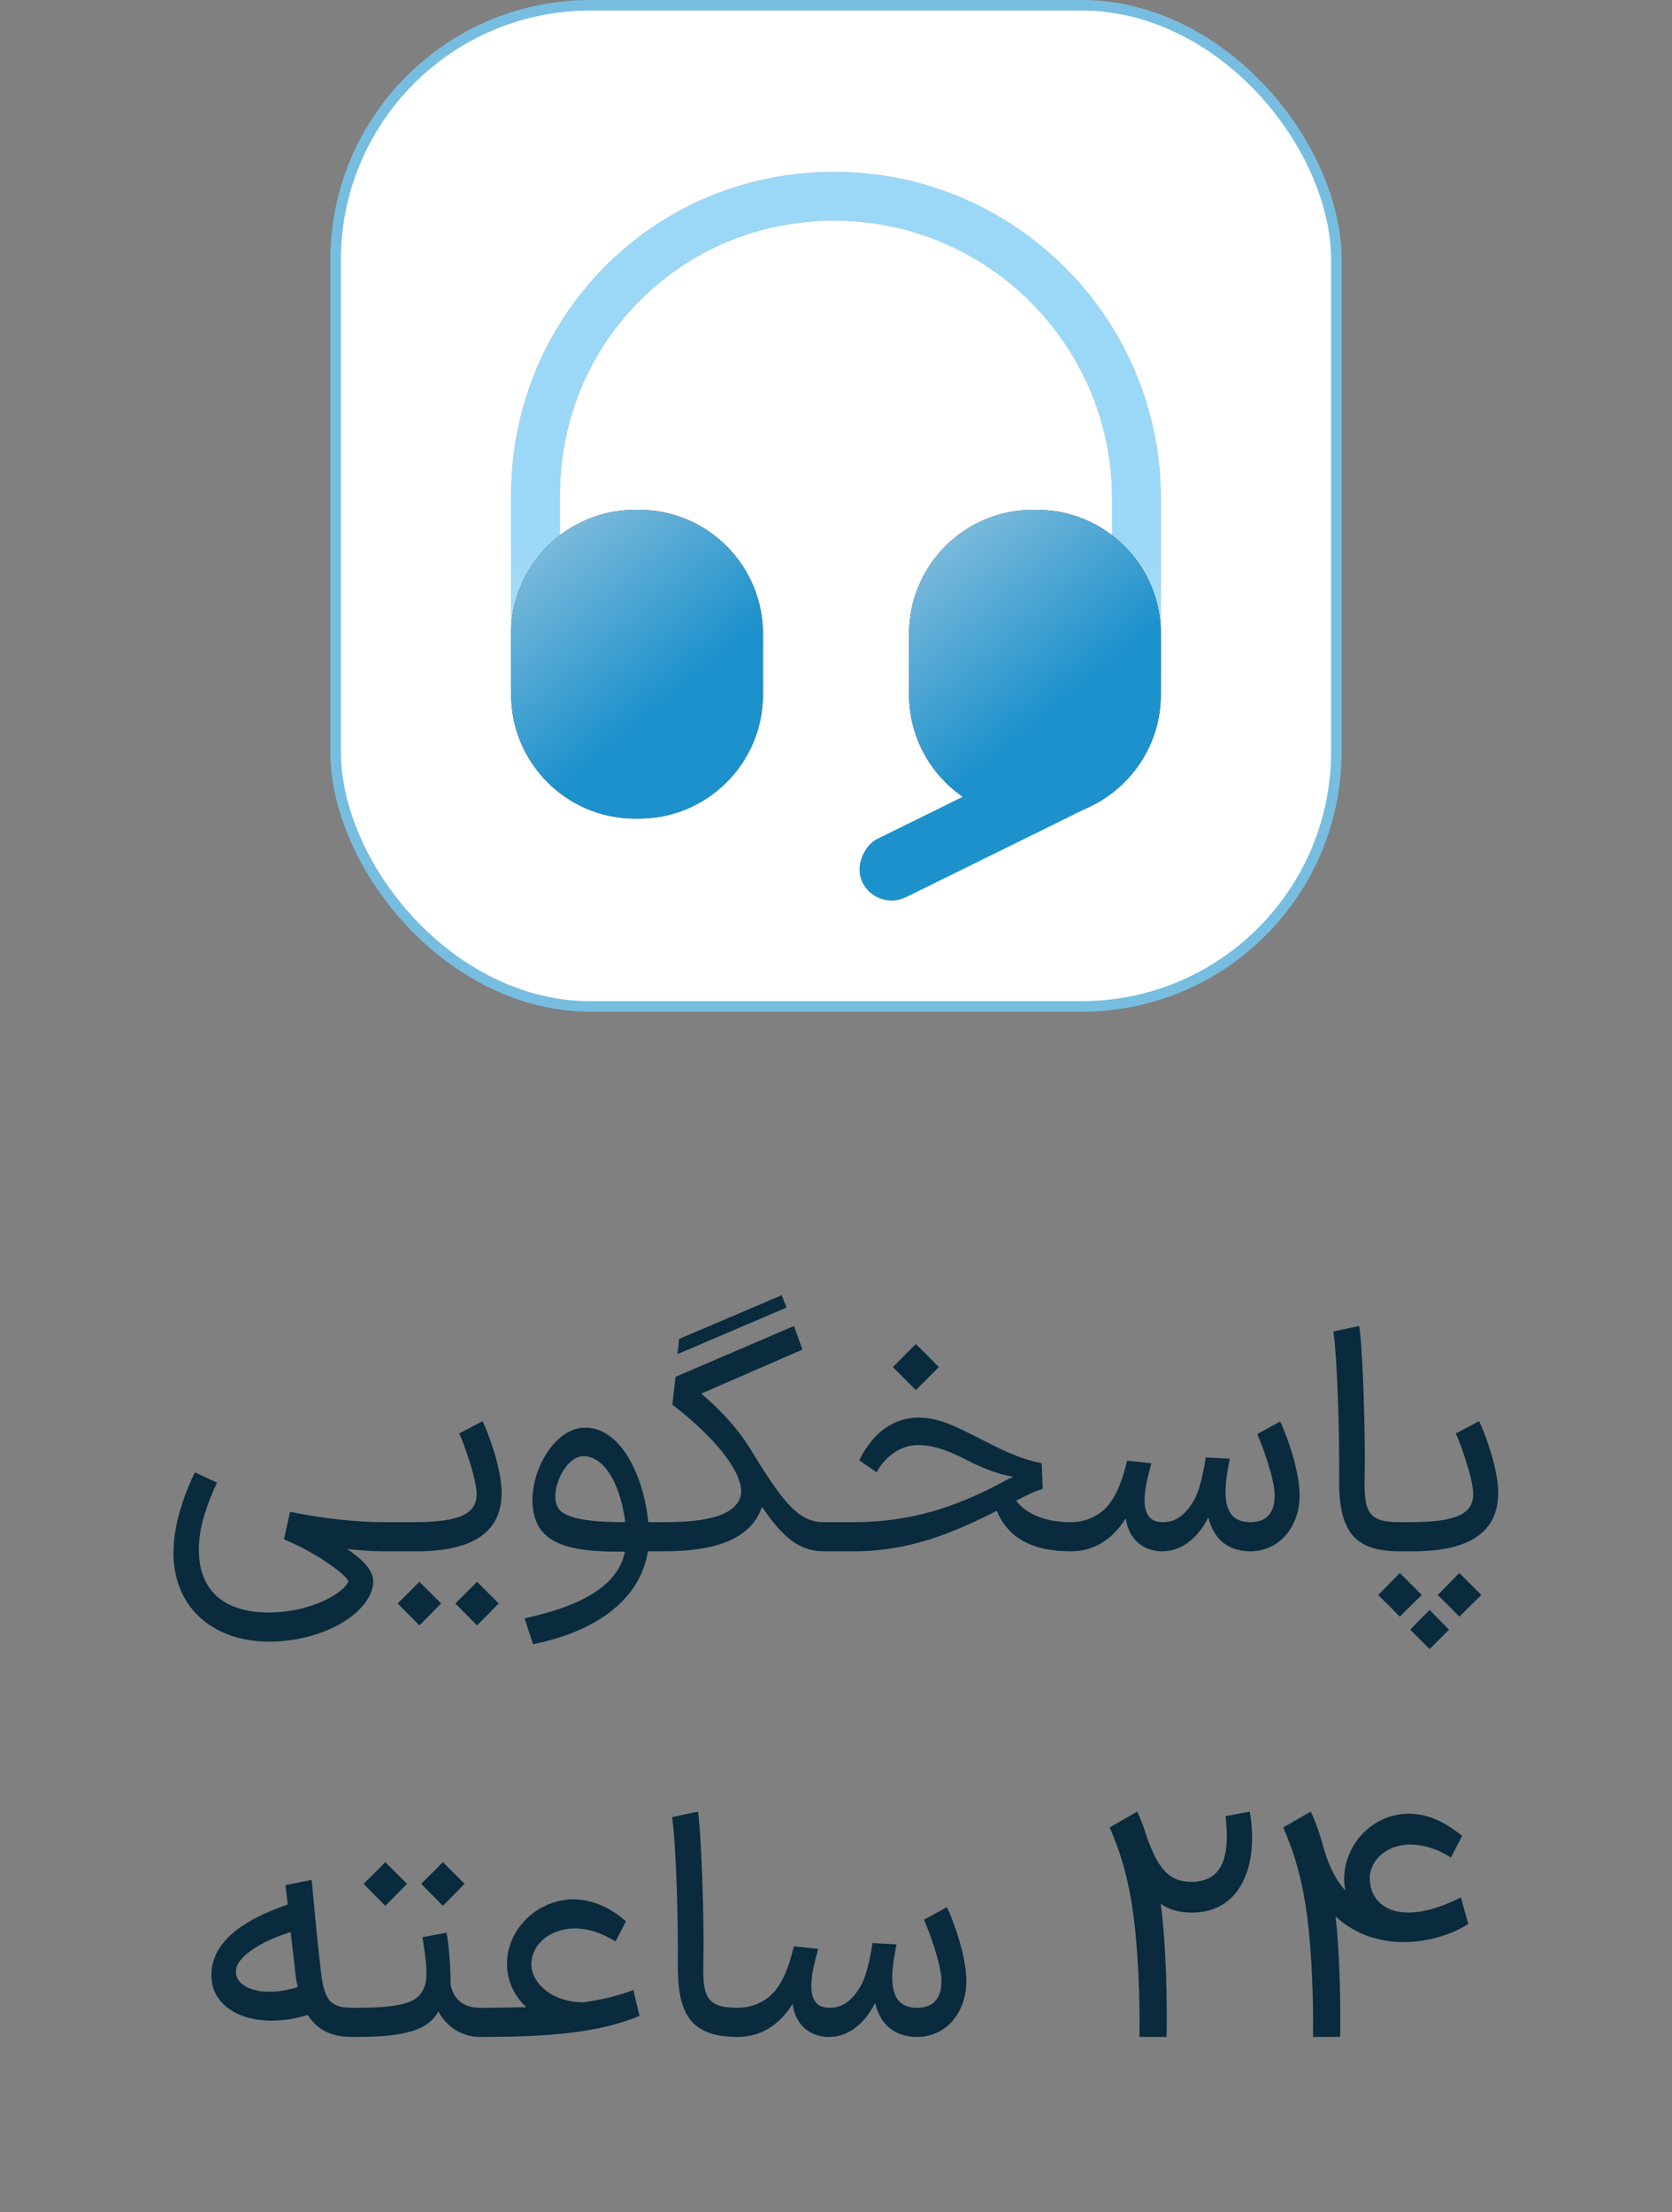 <svg width="62" height="82" viewBox="0 0 62 82" fill="none" xmlns="http://www.w3.org/2000/svg">
<rect x="0" y="0" width="62" height="82" fill="#808080" stroke="none"/>
<rect x="12.445" y="0.195" width="37.109" height="37.109" rx="9.445" fill="white"/>
<rect x="12.445" y="0.195" width="37.109" height="37.109" rx="9.445" stroke="#77BDE0" stroke-width="0.391"/>
<g opacity="0.4">
<path d="M19.86 26.365C19.366 26.365 18.956 25.955 18.956 25.462V18.596C18.896 15.332 20.113 12.249 22.377 9.937C24.641 7.636 27.676 6.371 30.94 6.371C37.613 6.371 43.045 11.803 43.045 18.476V25.341C43.045 25.835 42.635 26.244 42.142 26.244C41.648 26.244 41.238 25.835 41.238 25.341V18.476C41.238 12.803 36.625 8.178 30.94 8.178C28.158 8.178 25.581 9.25 23.666 11.201C21.738 13.164 20.715 15.778 20.763 18.572V25.45C20.763 25.955 20.365 26.365 19.86 26.365Z" fill="#292D32"/>
<path d="M19.86 26.365C19.366 26.365 18.956 25.955 18.956 25.462V18.596C18.896 15.332 20.113 12.249 22.377 9.937C24.641 7.636 27.676 6.371 30.94 6.371C37.613 6.371 43.045 11.803 43.045 18.476V25.341C43.045 25.835 42.635 26.244 42.142 26.244C41.648 26.244 41.238 25.835 41.238 25.341V18.476C41.238 12.803 36.625 8.178 30.94 8.178C28.158 8.178 25.581 9.25 23.666 11.201C21.738 13.164 20.715 15.778 20.763 18.572V25.45C20.763 25.955 20.365 26.365 19.86 26.365Z" fill="url(#paint0_linear_1122_1165)"/>
</g>
<path d="M23.701 18.898H23.544C21.015 18.898 18.955 20.957 18.955 23.486V25.751C18.955 28.28 21.015 30.34 23.544 30.34H23.701C26.23 30.34 28.29 28.28 28.29 25.751V23.486C28.29 20.957 26.23 18.898 23.701 18.898Z" fill="#292D32"/>
<path d="M23.701 18.898H23.544C21.015 18.898 18.955 20.957 18.955 23.486V25.751C18.955 28.28 21.015 30.34 23.544 30.34H23.701C26.23 30.34 28.29 28.28 28.29 25.751V23.486C28.29 20.957 26.23 18.898 23.701 18.898Z" fill="url(#paint1_linear_1122_1165)"/>
<path d="M38.455 18.898H38.299C35.769 18.898 33.71 20.957 33.71 23.486V25.751C33.71 28.28 35.769 30.34 38.299 30.34H38.455C40.984 30.34 43.044 28.28 43.044 25.751V23.486C43.044 20.957 40.984 18.898 38.455 18.898Z" fill="#292D32"/>
<path d="M38.455 18.898H38.299C35.769 18.898 33.71 20.957 33.71 23.486V25.751C33.71 28.28 35.769 30.34 38.299 30.34H38.455C40.984 30.34 43.044 28.28 43.044 25.751V23.486C43.044 20.957 40.984 18.898 38.455 18.898Z" fill="url(#paint2_linear_1122_1165)"/>
<rect x="40.312" y="27.262" width="2.409" height="9.88" rx="1.204" transform="rotate(63.783 40.312 27.262)" fill="#1D91CC"/>
<path d="M9.977 60.848C7.865 60.848 6.341 59.528 6.437 57.368C6.473 56.36 6.893 55.244 7.229 54.572L8.045 54.956C7.697 55.7 7.385 56.564 7.373 57.368C7.349 58.94 8.285 59.768 9.977 59.768C11.537 59.768 12.797 59.024 12.917 58.604C12.809 58.34 11.717 57.548 10.529 57.056L10.757 56.036C11.861 56.264 13.121 56.42 14.237 56.42H14.753L14.813 56.96L14.753 57.5H14.237C13.805 57.5 13.337 57.464 12.869 57.416C13.433 57.788 13.853 58.208 13.841 58.64C13.793 59.744 12.053 60.848 9.977 60.848ZM14.652 57.5L14.592 56.96L14.652 56.42H15.336C17.088 56.42 17.676 56.096 17.676 55.364C17.664 54.8 17.196 53.48 17.028 53.132L17.892 52.676C18.144 53.192 18.612 54.5 18.6 55.364C18.588 56.756 17.568 57.5 15.468 57.5H14.652ZM14.748 59.432C15.012 59.168 15.288 58.904 15.552 58.628L16.356 59.432C16.092 59.708 15.828 59.972 15.552 60.248C15.288 59.972 15.012 59.708 14.748 59.432ZM16.884 59.432C17.148 59.168 17.424 58.904 17.688 58.628L18.492 59.432C18.228 59.708 17.964 59.972 17.688 60.248C17.424 59.972 17.148 59.708 16.884 59.432ZM19.454 59.984C21.722 59.492 22.934 58.7 23.174 57.512C21.758 57.524 20.402 57.428 19.934 56.504C19.298 55.22 20.342 52.916 21.698 52.916C23.054 52.916 23.882 54.776 24.038 56.42H24.482L24.542 56.96L24.482 57.5H24.026C23.75 59.228 22.202 60.452 19.766 60.944L19.454 59.984ZM20.702 55.904C20.978 56.336 22.082 56.42 23.186 56.42C23.042 55.256 22.538 54.032 21.674 53.972C20.966 53.924 20.33 55.316 20.702 55.904ZM30.547 57.5C29.611 57.5 29.011 56.948 28.255 55.856L28.231 55.916C27.823 57.032 26.551 57.5 24.631 57.5H24.331V56.42H24.631C26.203 56.42 27.103 56.18 27.403 55.616C27.787 54.92 26.767 53.468 24.931 52.064L25.051 51.032L29.443 49.148L29.755 50.024L25.999 51.656C26.683 52.22 27.391 52.976 27.859 53.768C29.023 55.652 29.587 56.42 30.547 56.42H30.703L30.763 56.96L30.703 57.5H30.547ZM25.123 50.192L25.183 49.628L28.987 48.008L29.167 48.464L25.123 50.192ZM39.649 56.42H39.769L39.829 56.96L39.769 57.5H39.649C38.257 57.488 37.381 56.996 36.961 56C35.353 56.816 33.721 57.5 31.657 57.5H30.553V56.42H31.657C33.781 56.42 35.461 55.844 37.069 54.992C37.237 54.896 37.405 54.812 37.573 54.74C37.033 54.644 36.517 54.452 35.965 54.176C35.305 53.828 34.681 53.564 34.057 53.564C33.325 53.552 32.749 54.092 32.509 54.572L31.861 54.128C32.377 53.084 33.157 52.532 34.093 52.544C34.825 52.556 35.413 52.856 36.313 53.312C37.093 53.708 37.741 54.056 38.629 54.236L38.665 55.184C38.377 55.268 38.113 55.4 37.681 55.628C38.041 56.096 38.713 56.408 39.649 56.42ZM33.109 50.672C33.397 50.384 33.673 50.096 33.961 49.82C34.249 50.096 34.525 50.384 34.813 50.672L33.961 51.524C33.673 51.236 33.397 50.96 33.109 50.672ZM46.367 56.42C46.979 56.42 47.267 56.06 47.267 55.424C47.267 54.8 46.775 53.492 46.619 53.156L47.471 52.688C47.711 53.192 48.191 54.5 48.191 55.424C48.191 56.588 47.447 57.488 46.391 57.5H46.367H46.343C45.515 57.488 44.999 57.032 44.807 56.24C44.459 56.948 43.859 57.488 43.139 57.5H43.103C42.359 57.5 41.843 57.02 41.747 56.276C41.243 57.08 40.547 57.5 39.719 57.5H39.671L39.611 56.96L39.671 56.42H39.731C40.331 56.42 40.895 56.108 41.183 55.676C41.543 55.184 41.699 54.512 41.795 54.14L42.695 54.236C42.587 54.644 42.455 55.112 42.443 55.544C42.431 56.108 42.623 56.42 43.115 56.42H43.139C43.631 56.42 43.991 56.108 44.291 55.58C44.531 55.136 44.651 54.38 44.711 54.02L45.599 54.068C45.551 54.332 45.443 54.86 45.443 55.28C45.443 56.024 45.707 56.42 46.367 56.42ZM50.402 49.148C50.546 50.132 50.63 53.3 50.606 54.572C50.57 55.94 50.642 56.42 51.866 56.42H51.926L51.986 56.96L51.926 57.5H51.866C50.078 57.5 49.622 56.588 49.658 54.68C49.67 53.276 49.598 50.36 49.442 49.352L50.402 49.148ZM51.811 57.5V56.42H52.291C54.043 56.42 54.631 56.096 54.631 55.364C54.619 54.8 54.151 53.48 53.983 53.132L54.847 52.676C55.099 53.192 55.567 54.5 55.555 55.364C55.543 56.756 54.523 57.5 52.423 57.5H51.811ZM51.103 59.12C51.379 58.844 51.643 58.58 51.907 58.304L52.723 59.12C52.447 59.384 52.183 59.648 51.907 59.924C51.643 59.648 51.379 59.384 51.103 59.12ZM52.291 60.404L53.011 59.672C53.251 59.912 53.491 60.164 53.731 60.404L53.011 61.124C52.771 60.884 52.531 60.644 52.291 60.404ZM53.311 59.12C53.587 58.844 53.851 58.58 54.115 58.304L54.931 59.12C54.655 59.384 54.391 59.648 54.115 59.924C53.851 59.648 53.587 59.384 53.311 59.12ZM11.558 69.68C11.654 70.724 11.786 72.14 11.882 72.92C12.002 74.096 12.206 74.42 13.058 74.42H13.226L13.286 74.96L13.226 75.5H13.058C12.302 75.5 11.762 75.248 11.414 74.684C9.446 75.296 7.67 74.54 7.85 73.004C7.982 71.84 9.194 71.096 10.67 70.592L10.586 69.872L11.558 69.68ZM8.75 73.016C8.678 73.676 9.698 74.072 11.042 73.652C10.994 73.472 10.97 73.28 10.946 73.064L10.778 71.612C9.686 71.948 8.798 72.524 8.75 73.016ZM13.086 75.5V74.42H13.194C15.079 74.42 15.534 74.18 15.739 73.64C15.895 73.232 15.774 72.512 15.666 71.804L16.555 71.636C16.71 72.428 16.71 73.556 16.71 73.556C16.819 74.12 17.191 74.42 17.802 74.42H17.887L17.947 74.96L17.887 75.5H17.802C17.107 75.5 16.543 75.104 16.255 74.552C15.87 75.26 15.007 75.5 13.194 75.5H13.086ZM13.482 69.824C13.746 69.56 14.023 69.296 14.287 69.02L15.091 69.824C14.826 70.1 14.562 70.364 14.287 70.64C14.023 70.364 13.746 70.1 13.482 69.824ZM15.618 69.824C15.883 69.56 16.159 69.296 16.422 69.02L17.227 69.824C16.962 70.1 16.698 70.364 16.422 70.64C16.159 70.364 15.883 70.1 15.618 69.824ZM17.762 75.5V74.42H17.906C18.494 74.42 19.022 74.408 19.514 74.396C19.106 74.012 18.842 73.52 18.806 72.932C18.722 71.672 19.73 70.556 21.014 70.412C21.854 70.328 22.634 70.7 23.21 71.216L22.826 71.96C22.334 71.66 21.734 71.42 21.098 71.492C20.222 71.588 19.67 72.2 19.706 72.86C19.754 73.592 20.57 74.228 21.638 74.216C22.358 74.12 22.946 73.964 23.486 73.76L23.714 74.72C22.442 75.248 20.858 75.5 17.906 75.5H17.762ZM25.88 67.148C26.024 68.132 26.108 71.3 26.084 72.572C26.048 73.94 26.12 74.42 27.344 74.42H27.404L27.464 74.96L27.404 75.5H27.344C25.556 75.5 25.1 74.588 25.136 72.68C25.148 71.276 25.076 68.36 24.92 67.352L25.88 67.148ZM34.01 74.42C34.622 74.42 34.91 74.06 34.91 73.424C34.91 72.8 34.418 71.492 34.262 71.156L35.114 70.688C35.354 71.192 35.834 72.5 35.834 73.424C35.834 74.588 35.09 75.488 34.034 75.5H34.01H33.986C33.158 75.488 32.642 75.032 32.45 74.24C32.102 74.948 31.502 75.488 30.782 75.5H30.746C30.002 75.5 29.486 75.02 29.39 74.276C28.886 75.08 28.19 75.5 27.362 75.5H27.314L27.254 74.96L27.314 74.42H27.374C27.974 74.42 28.538 74.108 28.826 73.676C29.186 73.184 29.342 72.512 29.438 72.14L30.338 72.236C30.23 72.644 30.098 73.112 30.086 73.544C30.074 74.108 30.266 74.42 30.758 74.42H30.782C31.274 74.42 31.634 74.108 31.934 73.58C32.174 73.136 32.294 72.38 32.354 72.02L33.242 72.068C33.194 72.332 33.086 72.86 33.086 73.28C33.086 74.024 33.35 74.42 34.01 74.42ZM42.252 75.5C42.276 74.12 42.203 72.356 42.047 71.12C41.855 69.608 41.532 68.612 41.148 67.736L42.167 67.148C42.312 67.448 42.431 67.772 42.539 68.132C42.9 69.08 43.248 69.788 44.243 69.752C45.419 69.704 45.599 68.672 45.444 67.316L46.343 67.148C46.691 69.152 45.995 70.868 44.243 70.892C43.752 70.904 43.367 70.784 43.044 70.568L43.092 70.988C43.236 72.284 43.283 74.096 43.26 75.5H42.252ZM48.687 75.5C48.711 74.12 48.639 72.356 48.483 71.12C48.291 69.608 47.967 68.612 47.583 67.736L48.603 67.148C48.807 67.568 48.963 68.048 49.107 68.576C49.299 69.224 49.563 69.716 49.887 70.076C49.875 69.992 49.863 69.908 49.851 69.824C49.755 68.552 50.715 67.34 52.071 67.232C52.947 67.172 53.631 67.58 54.219 68.048L53.799 68.852C53.391 68.576 52.767 68.336 52.179 68.372C51.327 68.42 50.715 69.044 50.799 69.764C50.907 70.772 52.035 71.408 54.171 70.328L54.447 71.312C53.283 72.056 51.063 72.452 49.527 71.036C49.671 72.332 49.719 74.12 49.695 75.5H48.687Z" fill="#092B3D"/>
<defs>
<linearGradient id="paint0_linear_1122_1165" x1="30.762" y1="7.172" x2="30.762" y2="39.075" gradientUnits="userSpaceOnUse">
<stop offset="0.402" stop-color="#059DEA"/>
<stop offset="1" stop-color="#D2E8F3"/>
</linearGradient>
<linearGradient id="paint1_linear_1122_1165" x1="24.748" y1="25.892" x2="15.862" y2="15.088" gradientUnits="userSpaceOnUse">
<stop stop-color="#1D91CC"/>
<stop offset="1" stop-color="#D0DFE9"/>
</linearGradient>
<linearGradient id="paint2_linear_1122_1165" x1="39.502" y1="25.892" x2="30.617" y2="15.088" gradientUnits="userSpaceOnUse">
<stop stop-color="#1D91CC"/>
<stop offset="1" stop-color="#D0DFE9"/>
</linearGradient>
</defs>
</svg>
